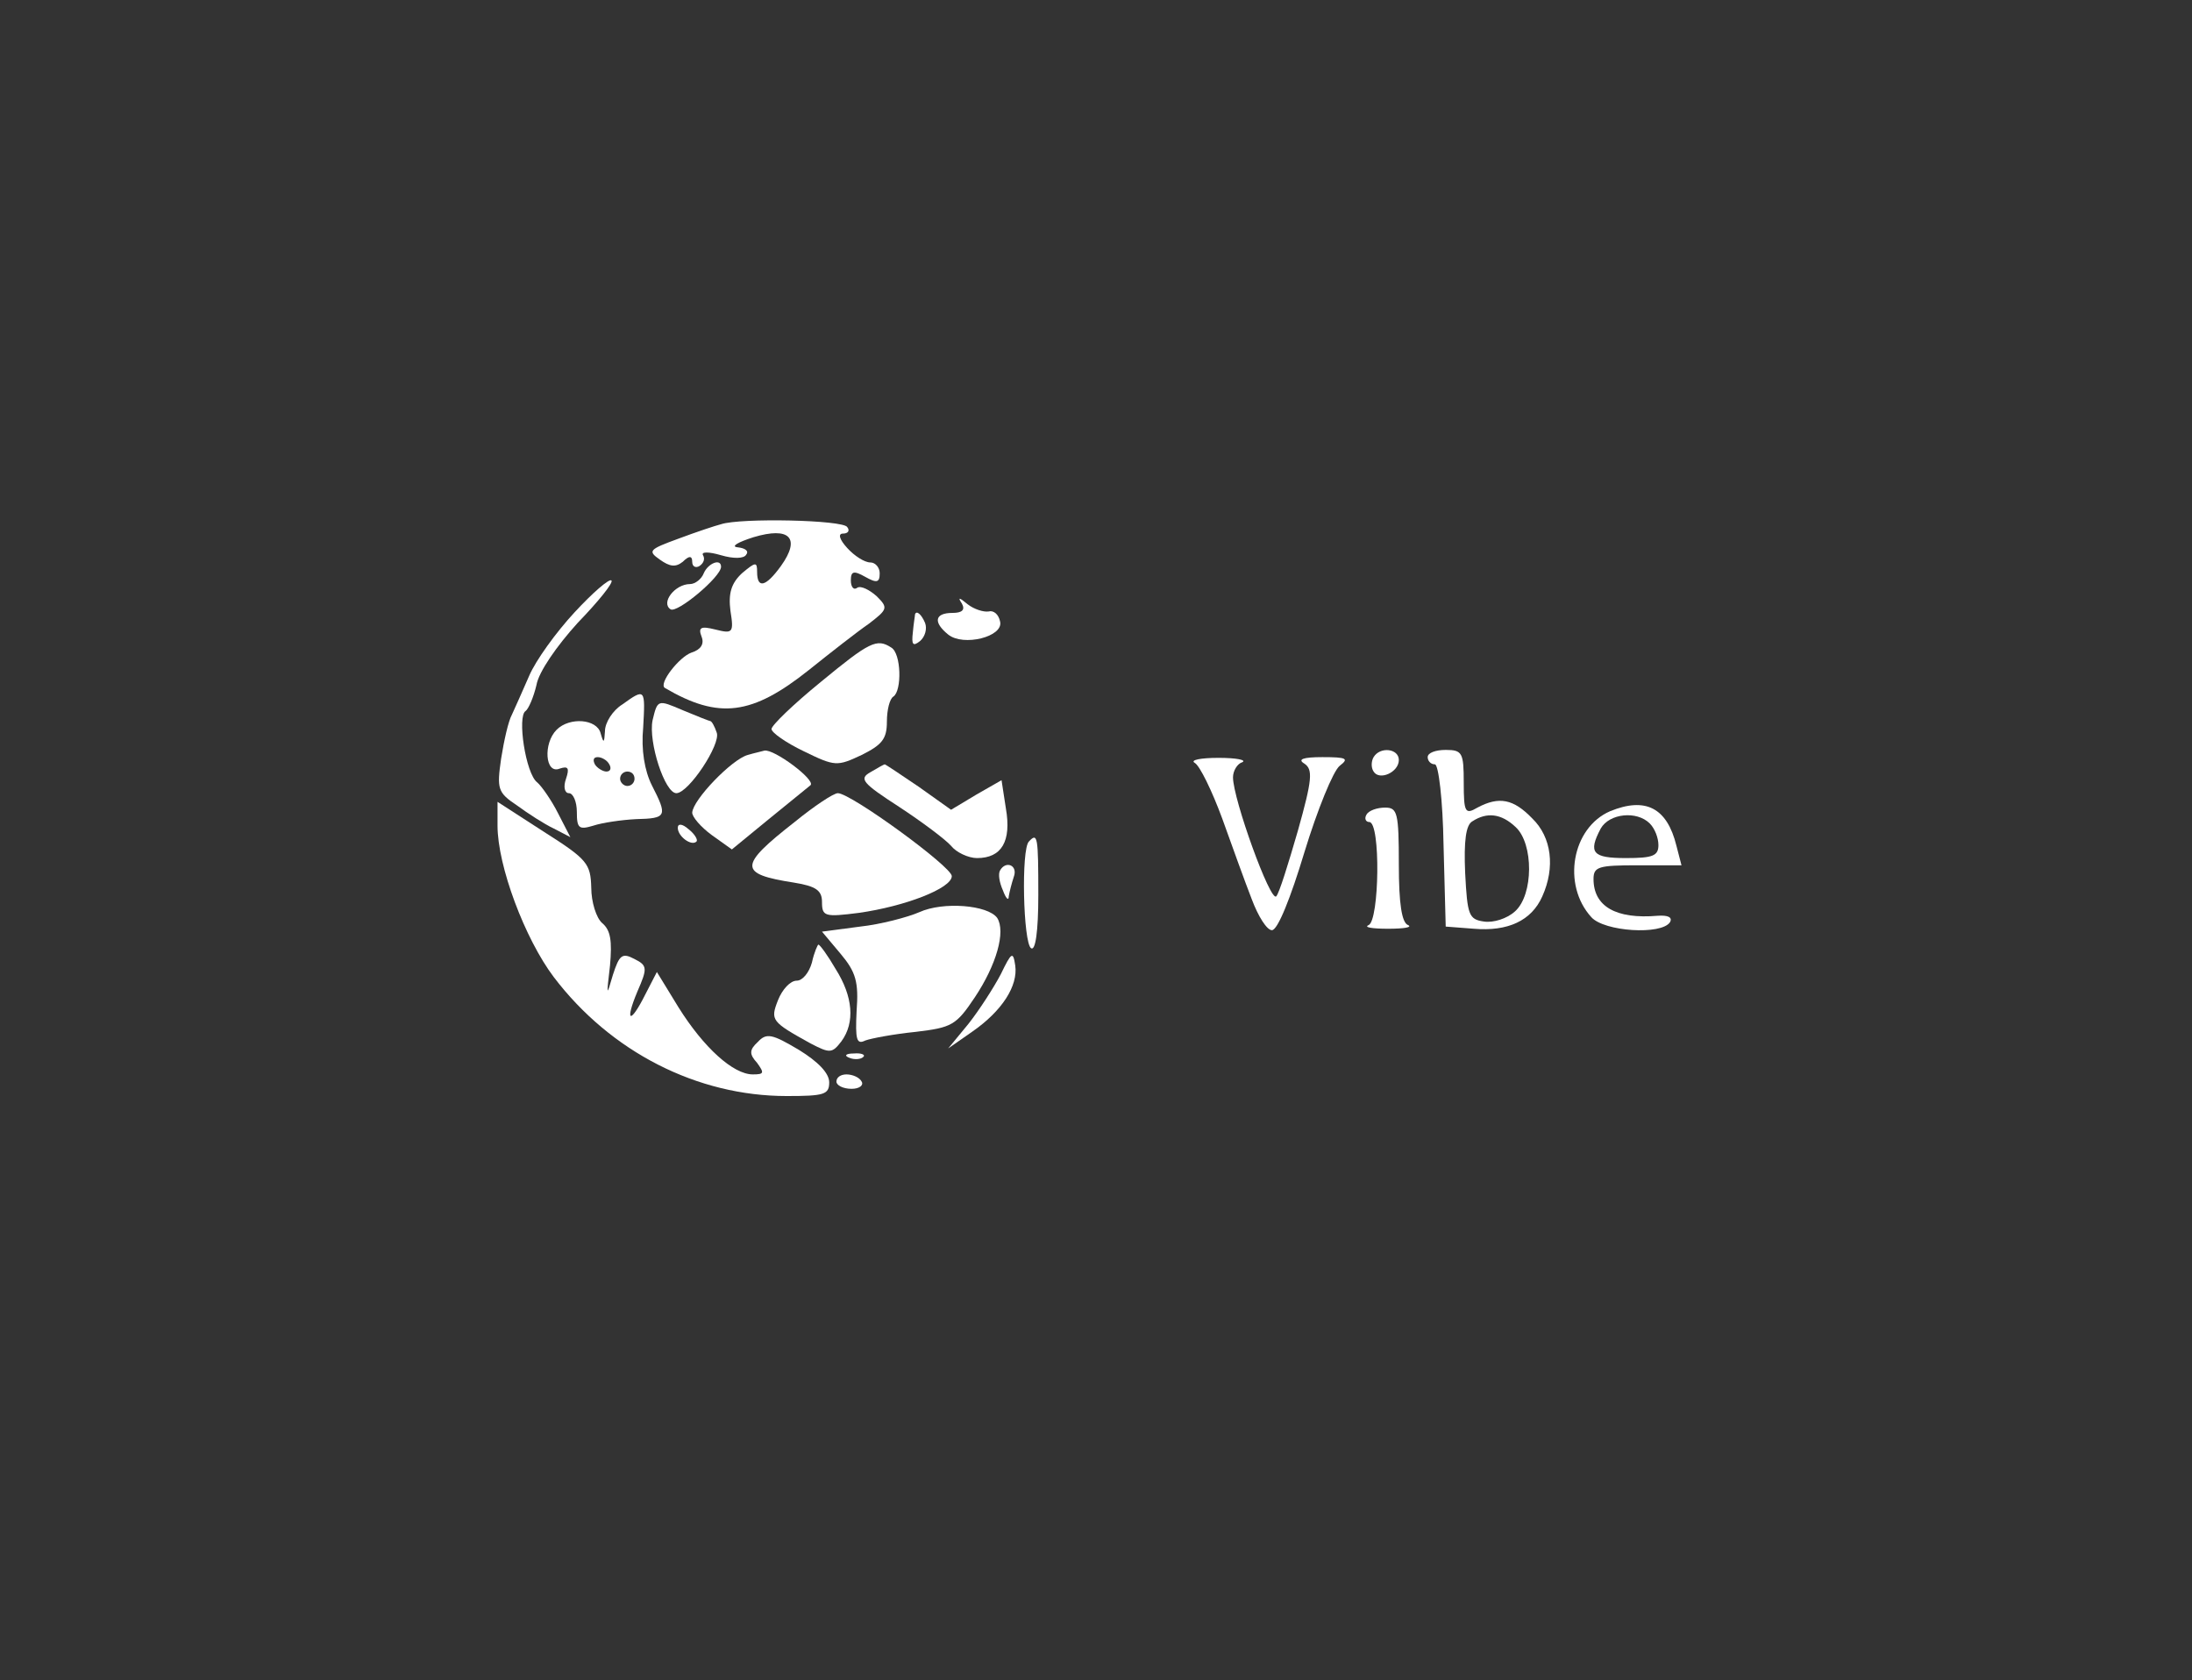 <?xml version="1.0" standalone="no"?>
<!DOCTYPE svg PUBLIC "-//W3C//DTD SVG 20010904//EN"
 "http://www.w3.org/TR/2001/REC-SVG-20010904/DTD/svg10.dtd">
<svg version="1.0" xmlns="http://www.w3.org/2000/svg"
 width="304pt" height="233pt" viewBox="0 0 304 233"
 preserveAspectRatio="xMidYMid meet">

<rect x="0" y="0" width="304" height="233" fill="#333333" stroke="none"/>

<g transform="translate(0,233) scale(0.1,-0.1)"
fill="white" stroke="none">
<path d="M1000 1603 c-8 -2 -35 -11 -59 -20 -41 -15 -43 -17 -26 -29 14 -10
22 -11 32 -3 9 9 13 8 13 0 0 -7 5 -9 10 -6 6 4 8 10 5 15 -3 5 8 5 25 0 17
-5 32 -5 35 1 4 5 -2 9 -12 10 -10 1 0 7 22 14 50 15 66 -1 38 -40 -21 -29
-33 -32 -33 -8 0 14 -2 14 -21 -2 -15 -14 -19 -28 -16 -52 5 -31 3 -32 -21
-26 -20 5 -24 3 -19 -10 4 -10 -1 -18 -14 -22 -17 -6 -46 -43 -37 -49 75 -44
121 -38 200 25 30 24 67 53 83 64 26 20 27 22 11 38 -10 9 -22 15 -27 12 -5
-4 -9 1 -9 10 0 13 4 14 20 5 16 -9 20 -8 20 5 0 8 -6 15 -13 15 -8 0 -22 9
-32 20 -11 12 -13 20 -6 20 7 0 10 4 6 9 -5 10 -148 13 -175 4z"/>
<path d="M976 1535 c-3 -8 -12 -15 -19 -15 -21 0 -41 -26 -27 -35 9 -6 70 45
70 59 0 12 -18 5 -24 -9z"/>
<path d="M797 1481 c-26 -28 -54 -67 -63 -88 -9 -21 -20 -45 -24 -54 -5 -9
-11 -36 -15 -61 -6 -42 -5 -47 22 -65 15 -11 38 -26 51 -32 l23 -12 -17 33
c-9 18 -23 38 -29 43 -16 12 -28 92 -16 99 4 3 11 19 15 36 3 18 28 54 57 86
29 30 50 56 47 59 -3 3 -26 -17 -51 -44z"/>
<path d="M1334 1493 c5 -9 0 -13 -13 -13 -25 0 -27 -13 -6 -30 21 -17 77 -3
72 18 -2 10 -9 16 -16 14 -7 -1 -20 3 -29 10 -12 10 -14 10 -8 1z"/>
<path d="M1269 1478 c0 -2 -2 -13 -3 -25 -2 -17 0 -20 10 -12 7 6 10 17 7 25
-5 12 -12 18 -14 12z"/>
<path d="M1138 1384 c-38 -31 -68 -60 -68 -65 0 -5 20 -19 45 -31 43 -21 46
-21 80 -5 28 14 35 22 35 46 0 17 4 32 9 35 12 8 11 60 -3 68 -20 13 -30 8
-98 -48z"/>
<path d="M863 1353 c-13 -8 -24 -25 -24 -37 -1 -17 -2 -17 -6 -3 -5 20 -43 23
-61 5 -19 -19 -16 -62 4 -54 12 4 14 1 9 -14 -4 -11 -2 -20 4 -20 6 0 11 -12
11 -26 0 -23 3 -25 23 -19 12 4 39 8 59 9 43 1 44 4 22 47 -10 20 -15 49 -12
80 3 54 3 55 -29 32z m-18 -83 c3 -5 2 -10 -4 -10 -5 0 -13 5 -16 10 -3 6 -2
10 4 10 5 0 13 -4 16 -10z m35 -20 c0 -5 -4 -10 -10 -10 -5 0 -10 5 -10 10 0
6 5 10 10 10 6 0 10 -4 10 -10z"/>
<path d="M905 1331 c-6 -30 17 -101 33 -101 17 0 62 68 56 84 -3 9 -7 16 -9
16 -1 0 -19 7 -38 15 -35 15 -35 15 -42 -14z"/>
<path d="M1037 1283 c-22 -6 -76 -62 -77 -80 0 -6 12 -20 27 -31 l28 -20 50
41 c27 22 54 44 59 48 8 7 -51 51 -64 48 -3 -1 -13 -3 -23 -6z"/>
<path d="M1905 1280 c-3 -5 -4 -14 0 -20 8 -13 35 -1 35 16 0 16 -26 19 -35 4z"/>
<path d="M1980 1280 c0 -5 4 -10 10 -10 5 0 11 -49 12 -112 l3 -113 39 -3 c47
-4 80 11 95 45 18 40 13 82 -14 108 -26 27 -46 31 -76 15 -17 -10 -19 -7 -19
35 0 41 -2 45 -25 45 -14 0 -25 -4 -25 -10z m122 -97 c25 -23 25 -94 -1 -117
-11 -10 -30 -16 -43 -14 -21 3 -23 9 -26 67 -2 45 1 67 10 72 20 13 40 11 60
-8z"/>
<path d="M1657 1272 c7 -4 24 -39 38 -77 14 -39 32 -89 41 -112 9 -24 21 -43
28 -43 8 0 26 45 45 108 18 59 40 113 49 120 13 10 10 12 -24 12 -27 0 -35 -3
-25 -9 12 -8 11 -22 -9 -93 -13 -45 -26 -87 -30 -91 -8 -9 -60 135 -60 165 0
9 6 19 13 21 6 3 -8 6 -33 6 -25 0 -40 -3 -33 -7z"/>
<path d="M1207 1259 c-16 -9 -11 -15 40 -48 32 -21 64 -45 72 -54 7 -9 24 -17
36 -17 34 0 48 23 40 69 l-6 39 -35 -20 -35 -21 -45 32 c-25 17 -46 31 -47 31
-1 0 -10 -5 -20 -11z"/>
<path d="M1102 1190 c-78 -61 -78 -72 -1 -84 31 -5 39 -11 39 -27 0 -20 4 -21
51 -15 64 9 129 34 129 51 0 13 -140 115 -158 115 -6 0 -33 -18 -60 -40z"/>
<path d="M690 1185 c0 -56 38 -157 78 -210 79 -104 199 -165 323 -165 52 0 59
2 59 19 0 13 -16 29 -42 45 -37 22 -45 24 -57 11 -12 -11 -12 -17 -1 -29 10
-14 10 -16 -6 -16 -27 0 -68 37 -103 93 l-30 49 -16 -31 c-21 -42 -29 -39 -11
4 14 32 14 36 -4 45 -17 9 -21 6 -30 -22 -9 -31 -9 -30 -4 13 3 34 1 49 -11
59 -8 7 -15 29 -15 49 -1 33 -5 39 -65 77 l-65 42 0 -33z"/>
<path d="M2233 1205 c-53 -23 -67 -102 -26 -147 18 -20 97 -25 109 -7 4 7 -3
10 -17 9 -58 -5 -89 13 -89 51 0 17 7 19 61 19 l61 0 -7 27 c-13 53 -43 68
-92 48z m55 -17 c7 -7 12 -20 12 -30 0 -15 -8 -18 -45 -18 -46 0 -53 7 -35 41
12 21 50 25 68 7z"/>
<path d="M1895 1200 c-3 -5 -1 -10 4 -10 16 0 14 -137 -1 -143 -7 -3 5 -5 27
-5 22 0 34 2 28 5 -9 3 -13 30 -13 84 0 72 -2 79 -19 79 -11 0 -23 -4 -26 -10z"/>
<path d="M940 1182 c0 -12 19 -26 26 -19 2 2 -2 10 -11 17 -9 8 -15 8 -15 2z"/>
<path d="M1427 1163 c-11 -10 -8 -141 3 -148 6 -4 10 23 10 74 0 81 -1 87 -13
74z"/>
<path d="M1387 1123 c-3 -5 -1 -17 4 -28 4 -11 8 -15 8 -8 1 6 4 18 7 27 6 16
-11 23 -19 9z"/>
<path d="M1275 1065 c-16 -7 -54 -17 -82 -20 l-53 -7 26 -31 c21 -25 25 -39
22 -79 -2 -40 0 -47 12 -41 8 3 40 9 70 12 50 6 56 9 82 48 30 45 43 91 31
110 -13 18 -75 23 -108 8z"/>
<path d="M1126 995 c-4 -14 -13 -25 -21 -25 -9 0 -20 -12 -26 -27 -11 -28 -9
-30 45 -60 27 -14 30 -14 43 3 19 26 16 62 -8 100 -11 19 -22 34 -24 34 -1 0
-6 -11 -9 -25z"/>
<path d="M1388 979 c-10 -19 -30 -50 -45 -69 l-28 -34 33 23 c42 29 64 64 60
92 -3 20 -5 19 -20 -12z"/>
<path d="M1178 863 c7 -3 16 -2 19 1 4 3 -2 6 -13 5 -11 0 -14 -3 -6 -6z"/>
<path d="M1160 830 c0 -5 9 -10 21 -10 11 0 17 5 14 10 -3 6 -13 10 -21 10 -8
0 -14 -4 -14 -10z"/>
</g>
</svg>
